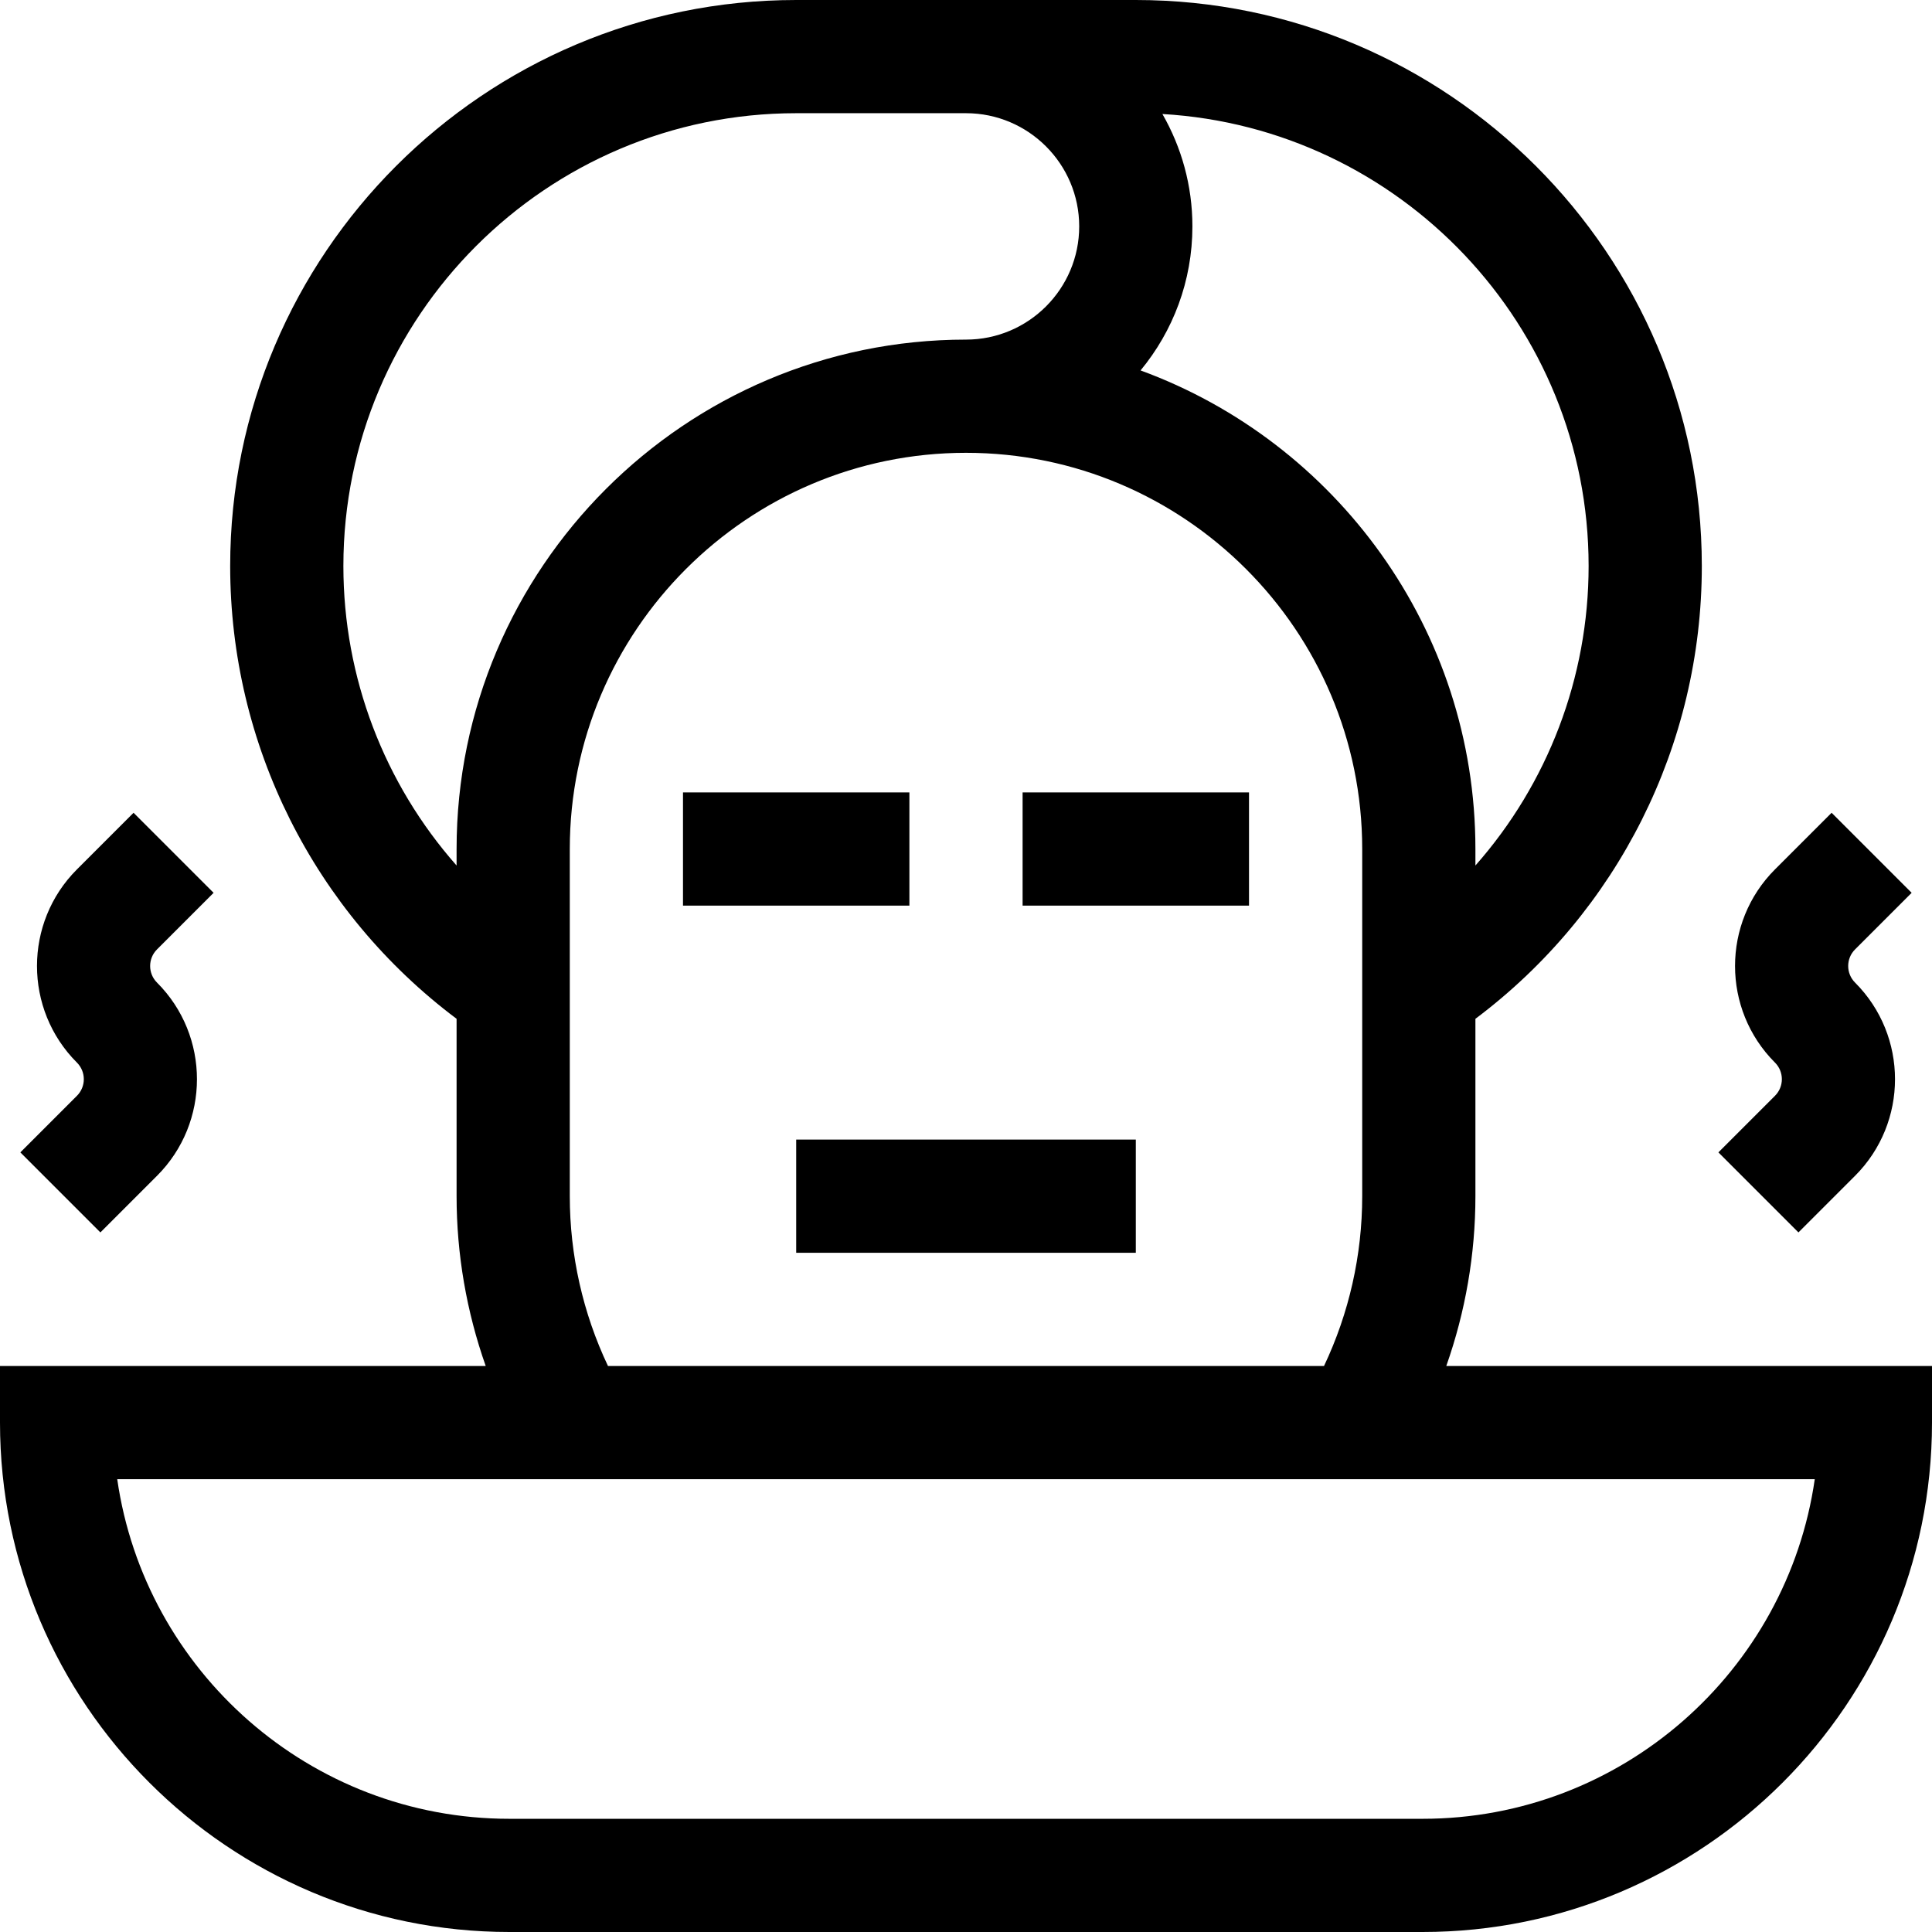 <svg id="Capa_1" enable-background="new 0 0 512 512" height="512" viewBox="0 0 512 512" width="512" xmlns="http://www.w3.org/2000/svg"><g><path d="m211 302h90v30h-90z"/><path d="m181 210h60v30h-60z"/><path d="m271 210h60v30h-60z"/><path d="m383.281 362c5.074-14.38 7.719-29.606 7.719-45v-47.005c37.712-28.299 60-72.561 60-119.995 0-82.71-67.29-150-150-150h-90c-82.71 0-150 67.29-150 150 0 47.434 22.288 91.696 60 119.995v47.005c0 15.394 2.645 30.62 7.719 45h-128.719v15c0 74.439 60.561 135 135 135h242c74.439 0 135-60.561 135-135v-15zm37.719-212c0 29.625-10.876 57.703-30 79.372v-4.372c0-58.196-37.015-107.908-88.739-126.833 8.579-10.379 13.739-23.682 13.739-38.167 0-10.837-2.903-21.003-7.95-29.787 62.899 3.662 112.95 55.986 112.95 119.787zm-330 0c0-66.168 53.832-120 120-120h45c16.542 0 30 13.458 30 30s-13.458 30-30 30c-74.439 0-135 60.561-135 135v4.372c-19.124-21.67-30-49.747-30-79.372zm60 167v-92c0-57.897 47.103-105 105-105s105 47.103 105 105v92c0 15.622-3.488 31.014-10.121 45h-189.758c-6.633-13.986-10.121-29.378-10.121-45zm226 165h-242c-52.805 0-96.631-39.183-103.932-90h449.863c-7.3 50.817-51.126 90-103.931 90z"/><path d="m455.394 305.393 21.213 21.213 15-15c14.12-14.12 14.12-37.094 0-51.213-2.423-2.422-2.423-6.364 0-8.787l15-15-21.213-21.213-15 15c-14.12 14.12-14.12 37.094 0 51.213 2.423 2.422 2.423 6.364 0 8.787z"/><path d="m5.394 305.393 21.213 21.213 15-15c14.12-14.12 14.12-37.094 0-51.213-2.423-2.422-2.423-6.364 0-8.787l15-15-21.213-21.213-15 15c-14.12 14.12-14.12 37.094 0 51.213 2.423 2.422 2.423 6.364 0 8.787z"/></g></svg>